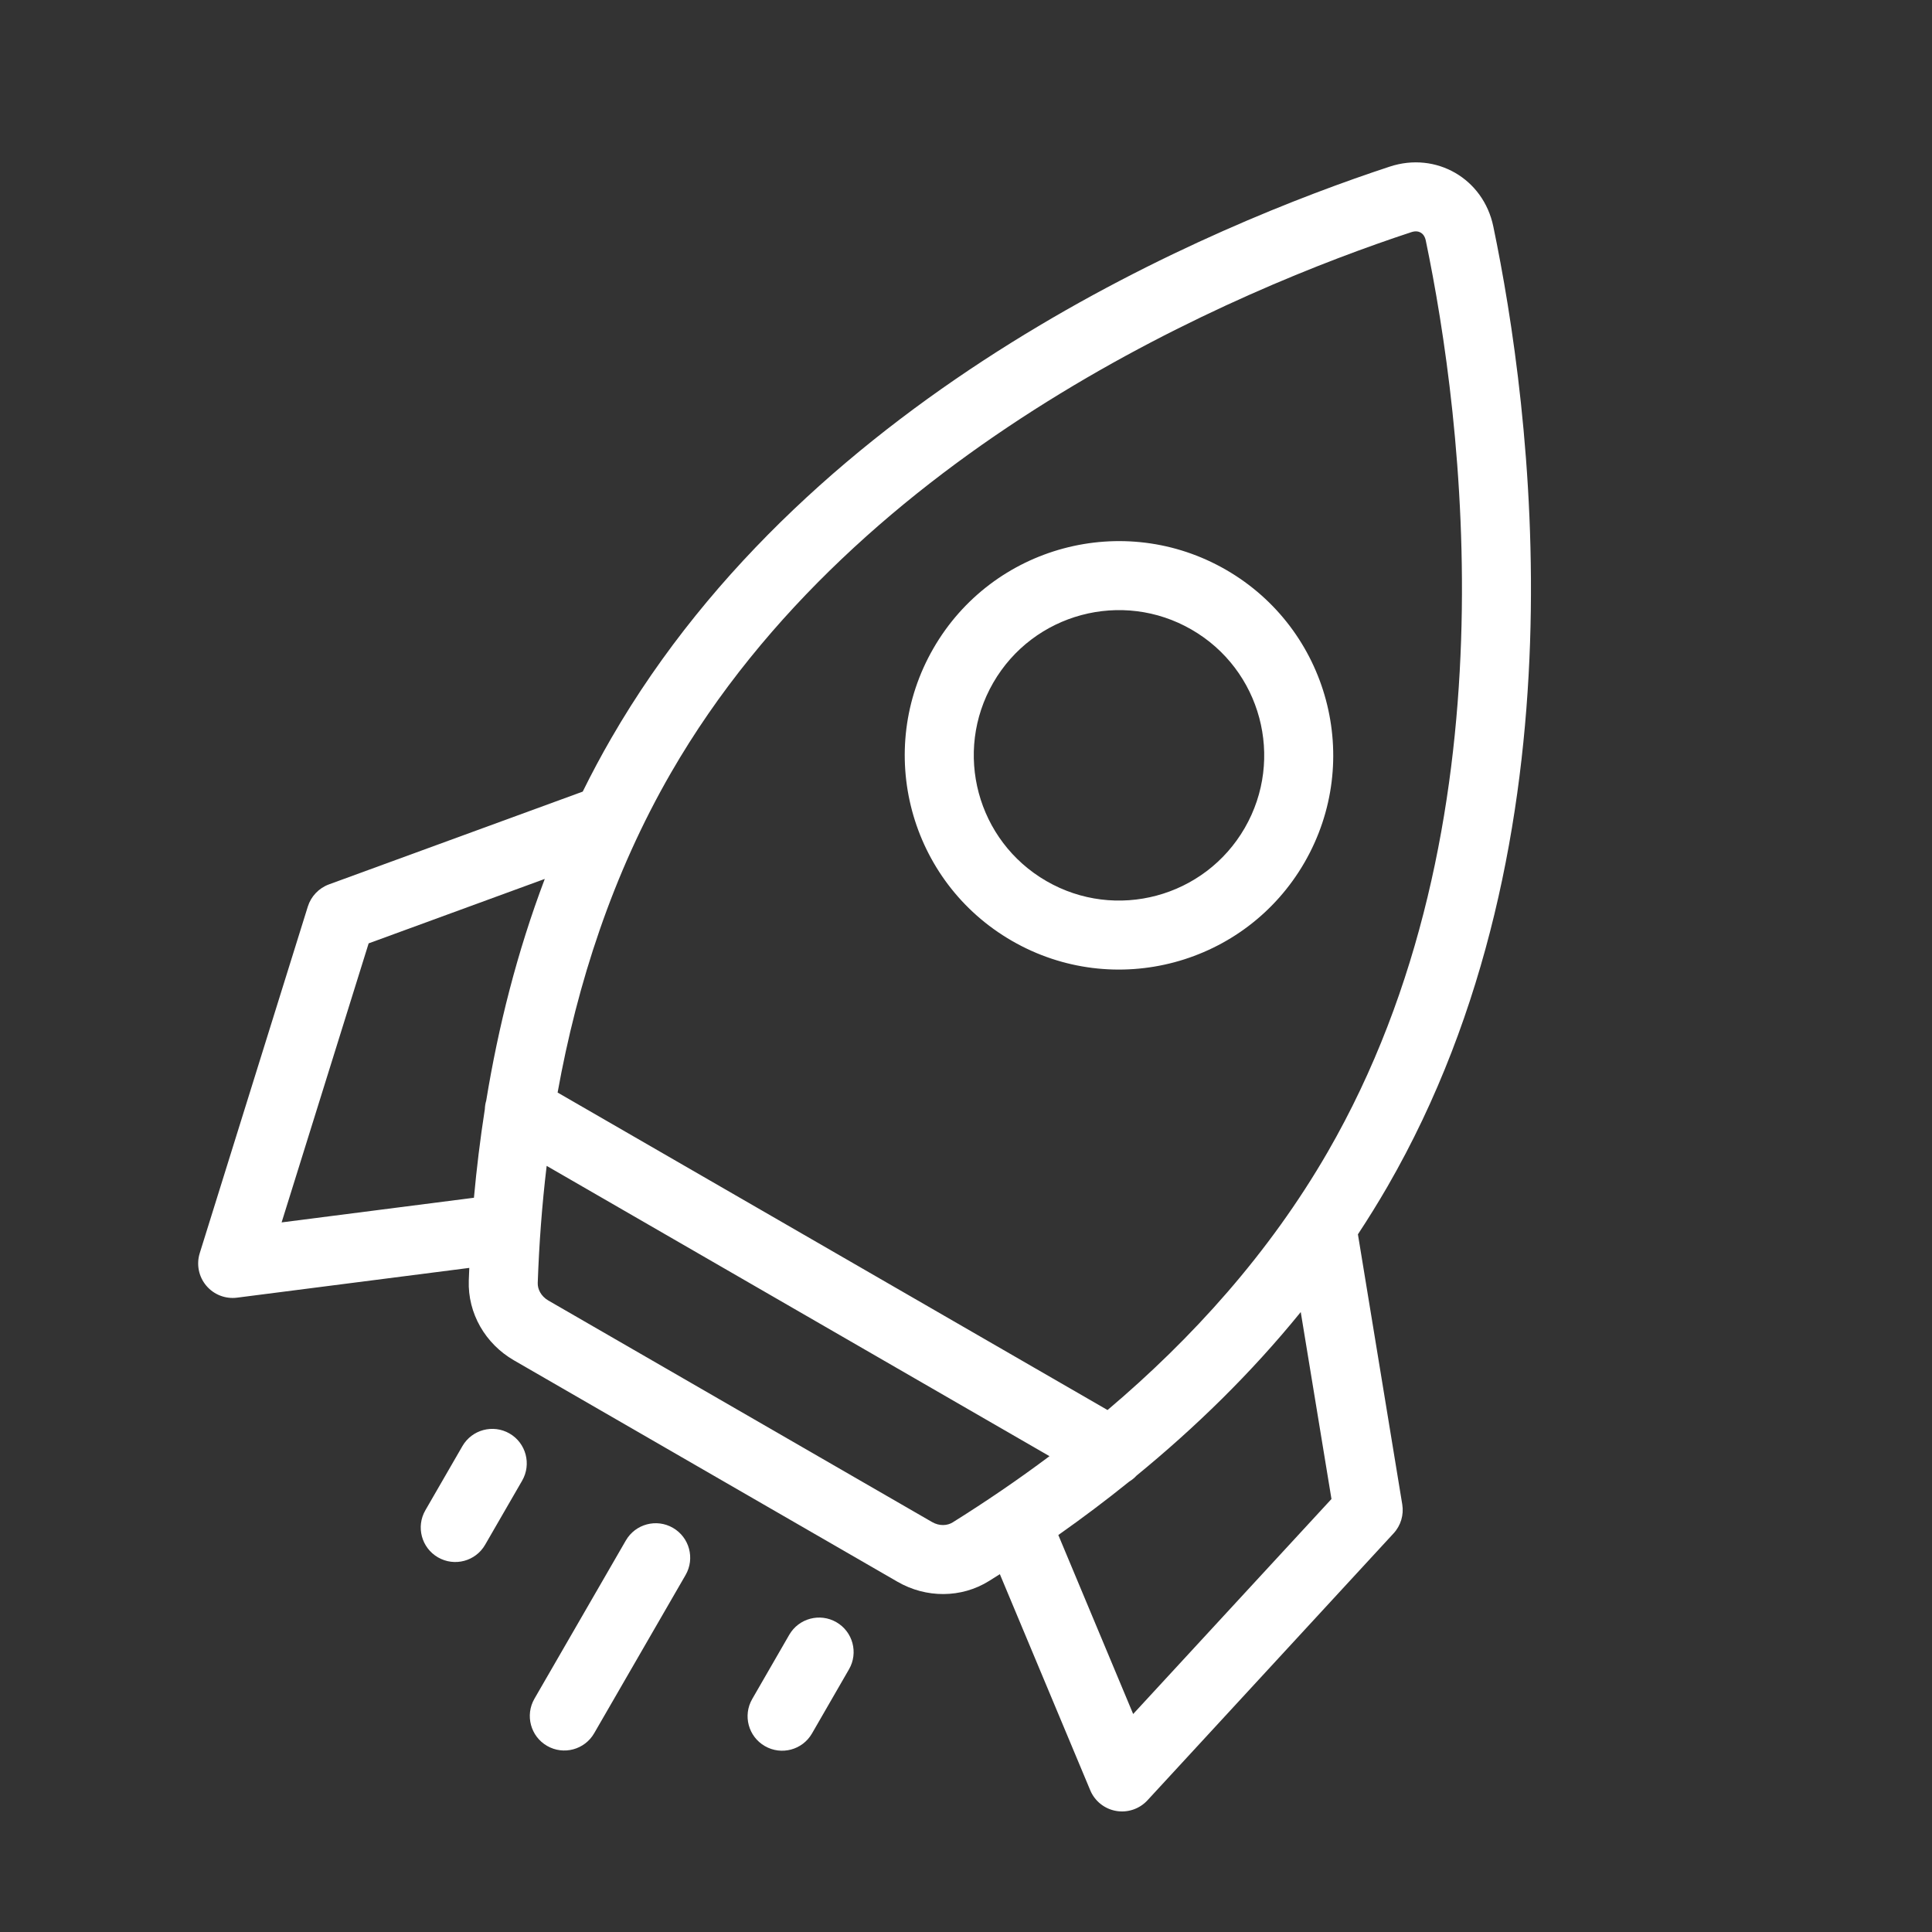 <svg width="42" height="42" viewBox="0 0 42 42" fill="none" xmlns="http://www.w3.org/2000/svg">
<rect x="0" y="0" width="42" height="42" fill="#333333" stroke="none"/>
<path fill-rule="evenodd" clip-rule="evenodd" d="M21.998 20.453C24.225 21.739 27.073 20.976 28.359 18.749C29.645 16.521 28.881 13.674 26.654 12.388C24.427 11.102 21.579 11.865 20.293 14.092C19.007 16.319 19.77 19.167 21.998 20.453ZM22.748 19.154C24.257 20.026 26.188 19.509 27.06 17.999C27.931 16.489 27.414 14.558 25.904 13.687C24.395 12.815 22.464 13.332 21.592 14.842C20.721 16.352 21.238 18.282 22.748 19.154Z" fill="white"/>
<path fill-rule="evenodd" clip-rule="evenodd" d="M12.668 17.209C12.861 16.818 13.067 16.431 13.288 16.049C17.671 8.457 26.429 4.868 30.212 3.622C31.22 3.29 32.247 3.883 32.463 4.922C33.276 8.821 34.547 18.2 30.164 25.792C29.958 26.148 29.743 26.494 29.52 26.833L30.484 32.705C30.521 32.932 30.452 33.165 30.295 33.334L24.944 39.138C24.771 39.325 24.514 39.412 24.263 39.368C24.011 39.324 23.799 39.154 23.701 38.919L21.736 34.221C21.659 34.271 21.581 34.32 21.503 34.368C20.897 34.747 20.13 34.744 19.511 34.386L11.172 29.572C10.552 29.214 10.166 28.552 10.191 27.837C10.194 27.746 10.198 27.655 10.202 27.563L5.154 28.21C4.9 28.243 4.648 28.144 4.484 27.949C4.319 27.753 4.266 27.487 4.342 27.243L6.692 19.707C6.762 19.485 6.931 19.307 7.151 19.226L12.668 17.209ZM30.995 5.228C31.796 9.071 32.952 17.962 28.864 25.042C27.593 27.244 25.913 29.1 24.077 30.653L12.122 23.751C12.548 21.384 13.316 19.001 14.587 16.799C18.674 9.719 26.953 6.275 30.681 5.047C30.778 5.015 30.843 5.033 30.885 5.057C30.926 5.081 30.974 5.129 30.995 5.228ZM10.57 23.926C10.552 23.987 10.542 24.049 10.54 24.111C10.439 24.759 10.361 25.403 10.303 26.038L6.122 26.574L8.014 20.508L11.843 19.107C11.24 20.7 10.832 22.325 10.57 23.926ZM23.007 33.37L24.634 37.261L28.945 32.587L28.277 28.523C27.192 29.86 25.976 31.04 24.708 32.078C24.661 32.129 24.607 32.173 24.549 32.208C24.041 32.618 23.525 33.005 23.007 33.37ZM22.815 31.656C22.122 32.175 21.416 32.654 20.709 33.096C20.596 33.166 20.425 33.182 20.261 33.087L11.922 28.273C11.758 28.178 11.685 28.022 11.69 27.889C11.719 27.056 11.781 26.205 11.884 25.345L22.815 31.656Z" fill="white"/>
<path d="M11.351 32.188C11.558 31.829 11.435 31.37 11.077 31.163C10.718 30.956 10.259 31.079 10.052 31.438L9.247 32.832C9.04 33.191 9.163 33.649 9.522 33.856C9.881 34.063 10.339 33.941 10.546 33.582L11.351 32.188Z" fill="white"/>
<path d="M14.629 33.214C14.988 33.421 15.111 33.88 14.904 34.239L12.917 37.679C12.71 38.038 12.252 38.161 11.893 37.954C11.534 37.747 11.411 37.288 11.618 36.929L13.605 33.489C13.812 33.13 14.271 33.007 14.629 33.214Z" fill="white"/>
<path d="M18.456 36.29C18.664 35.931 18.541 35.472 18.182 35.265C17.823 35.058 17.364 35.181 17.157 35.54L16.353 36.934C16.145 37.293 16.268 37.751 16.627 37.958C16.986 38.166 17.445 38.043 17.652 37.684L18.456 36.29Z" fill="white"/>
</svg>

